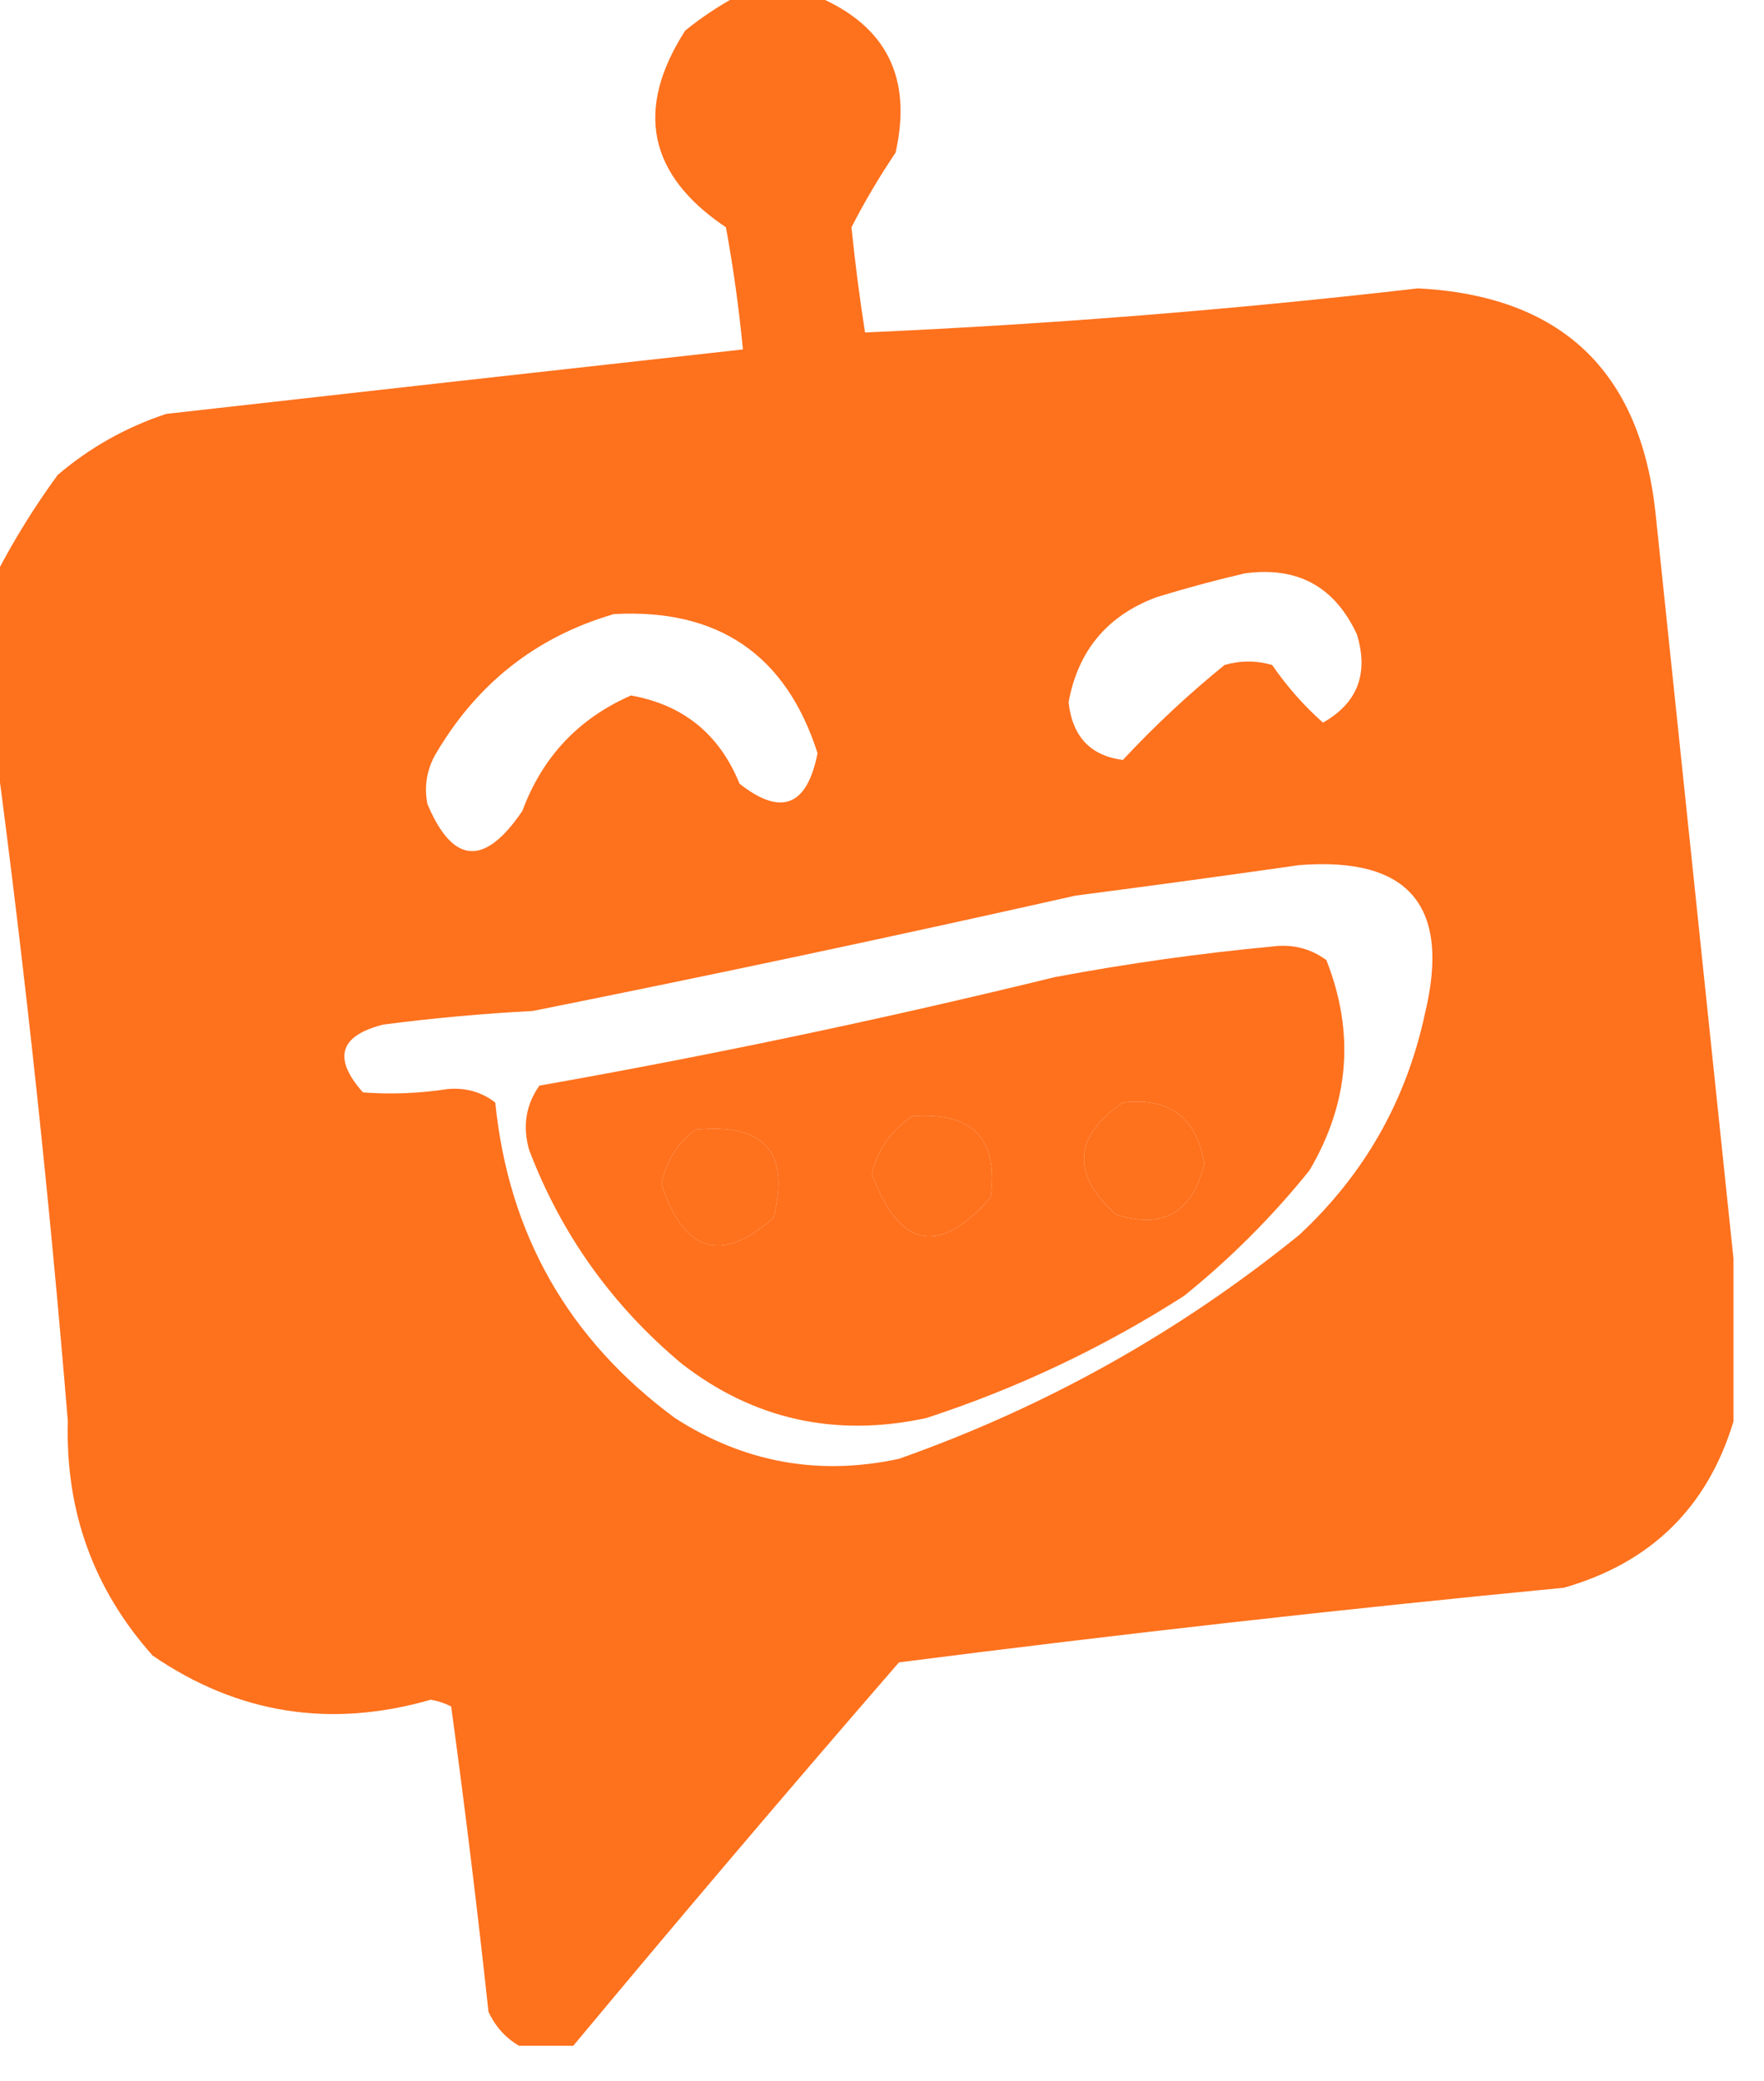 <?xml version="1.0" encoding="UTF-8"?>
<!DOCTYPE svg PUBLIC "-//W3C//DTD SVG 1.1//EN" "http://www.w3.org/Graphics/SVG/1.1/DTD/svg11.dtd">
<svg xmlns="http://www.w3.org/2000/svg" version="1.1" width="39px" height="46" style="shape-rendering:geometricPrecision; text-rendering:geometricPrecision; image-rendering:optimizeQuality; fill-rule:evenodd; clip-rule:evenodd" xmlns:xlink="http://www.w3.org/1999/xlink">
<g transform="scale(0.15)">
<g><path style="opacity:1" fill="#fe711d" d="M 108.5,-0.5 C 112.5,-0.5 116.5,-0.5 120.5,-0.5C 130.658,3.814 134.491,11.481 132,22.5C 129.602,26.057 127.435,29.723 125.5,33.5C 126.031,38.734 126.698,43.9 127.5,49C 154.72,47.798 181.886,45.632 209,42.5C 230.039,43.59 241.706,54.59 244,75.5C 247.858,112.335 251.691,149.002 255.5,185.5C 255.5,193.5 255.5,201.5 255.5,209.5C 251.664,222.168 243.331,230.335 230.5,234C 197.755,237.157 165.089,240.823 132.5,245C 116.26,263.731 100.26,282.564 84.5,301.5C 81.833,301.5 79.167,301.5 76.5,301.5C 74.525,300.354 73.025,298.687 72,296.5C 70.376,281.47 68.543,266.47 66.5,251.5C 65.554,251.013 64.554,250.68 63.5,250.5C 48.704,254.76 35.037,252.593 22.5,244C 13.799,234.236 9.632,222.736 10,209.5C 7.298,176.598 3.798,143.931 -0.5,111.5C -0.5,102.5 -0.5,93.5 -0.5,84.5C 2.086,79.512 5.086,74.679 8.5,70C 13.217,65.973 18.551,62.973 24.5,61C 52.843,57.803 81.176,54.636 109.5,51.5C 108.923,45.472 108.089,39.472 107,33.5C 95.529,25.8 93.529,16.134 101,4.5C 103.426,2.548 105.926,0.881 108.5,-0.5 Z M 183.5,84.5 C 191.235,83.45 196.735,86.45 200,93.5C 201.758,99.279 200.092,103.613 195,106.5C 192.199,104.026 189.699,101.193 187.5,98C 185.167,97.333 182.833,97.333 180.5,98C 175.225,102.272 170.225,106.938 165.5,112C 160.723,111.385 158.056,108.552 157.5,103.5C 158.901,95.858 163.235,90.692 170.5,88C 174.919,86.648 179.252,85.481 183.5,84.5 Z M 90.5,90.5 C 105.864,89.67 115.864,96.503 120.5,111C 118.964,118.833 115.131,120.333 109,115.5C 106.045,108.209 100.711,103.876 93,102.5C 85.285,105.883 79.951,111.55 77,119.5C 71.42,127.74 66.753,127.406 63,118.5C 62.516,116.087 62.849,113.754 64,111.5C 70.123,100.856 78.956,93.856 90.5,90.5 Z M 191.5,127.5 C 207.713,126.226 213.88,133.56 210,149.5C 207.24,162.263 201.074,173.096 191.5,182C 173.774,196.366 154.108,207.366 132.5,215C 120.659,217.547 109.659,215.547 99.5,209C 83.793,197.42 74.96,181.92 73,162.5C 71.004,160.941 68.671,160.274 66,160.5C 61.832,161.145 57.665,161.312 53.5,161C 49.024,155.961 50.024,152.628 56.5,151C 63.806,150.05 71.14,149.383 78.5,149C 105.234,143.65 131.901,137.983 158.5,132C 169.651,130.55 180.651,129.05 191.5,127.5 Z M 165.5,162.5 C 172.35,161.682 176.35,164.682 177.5,171.5C 175.753,178.703 171.42,181.203 164.5,179C 157.863,173.057 158.196,167.557 165.5,162.5 Z M 134.5,164.5 C 143.374,163.871 147.208,167.871 146,176.5C 138.393,185.144 132.559,183.977 128.5,173C 129.407,169.337 131.407,166.503 134.5,164.5 Z M 102.5,166.5 C 112.664,165.488 116.497,169.822 114,179.5C 106.297,186.263 100.797,184.596 97.5,174.5C 98.177,171.133 99.843,168.466 102.5,166.5 Z"/></g>
<g><path style="opacity:1" fill="#ff711d" d="M 187.5,139.5 C 190.482,139.104 193.149,139.771 195.5,141.5C 199.718,152.206 198.885,162.54 193,172.5C 187.5,179.333 181.333,185.5 174.5,191C 162.611,198.611 149.945,204.611 136.5,209C 123.095,211.872 111.095,209.205 100.5,201C 90.225,192.406 82.725,181.906 78,169.5C 76.996,166.007 77.496,162.841 79.5,160C 105.033,155.486 130.367,150.152 155.5,144C 166.241,141.993 176.908,140.493 187.5,139.5 Z M 165.5,162.5 C 158.196,167.557 157.863,173.057 164.5,179C 171.42,181.203 175.753,178.703 177.5,171.5C 176.35,164.682 172.35,161.682 165.5,162.5 Z M 134.5,164.5 C 131.407,166.503 129.407,169.337 128.5,173C 132.559,183.977 138.393,185.144 146,176.5C 147.208,167.871 143.374,163.871 134.5,164.5 Z M 102.5,166.5 C 99.843,168.466 98.177,171.133 97.5,174.5C 100.797,184.596 106.297,186.263 114,179.5C 116.497,169.822 112.664,165.488 102.5,166.5 Z"/></g>
</g>
</svg>
